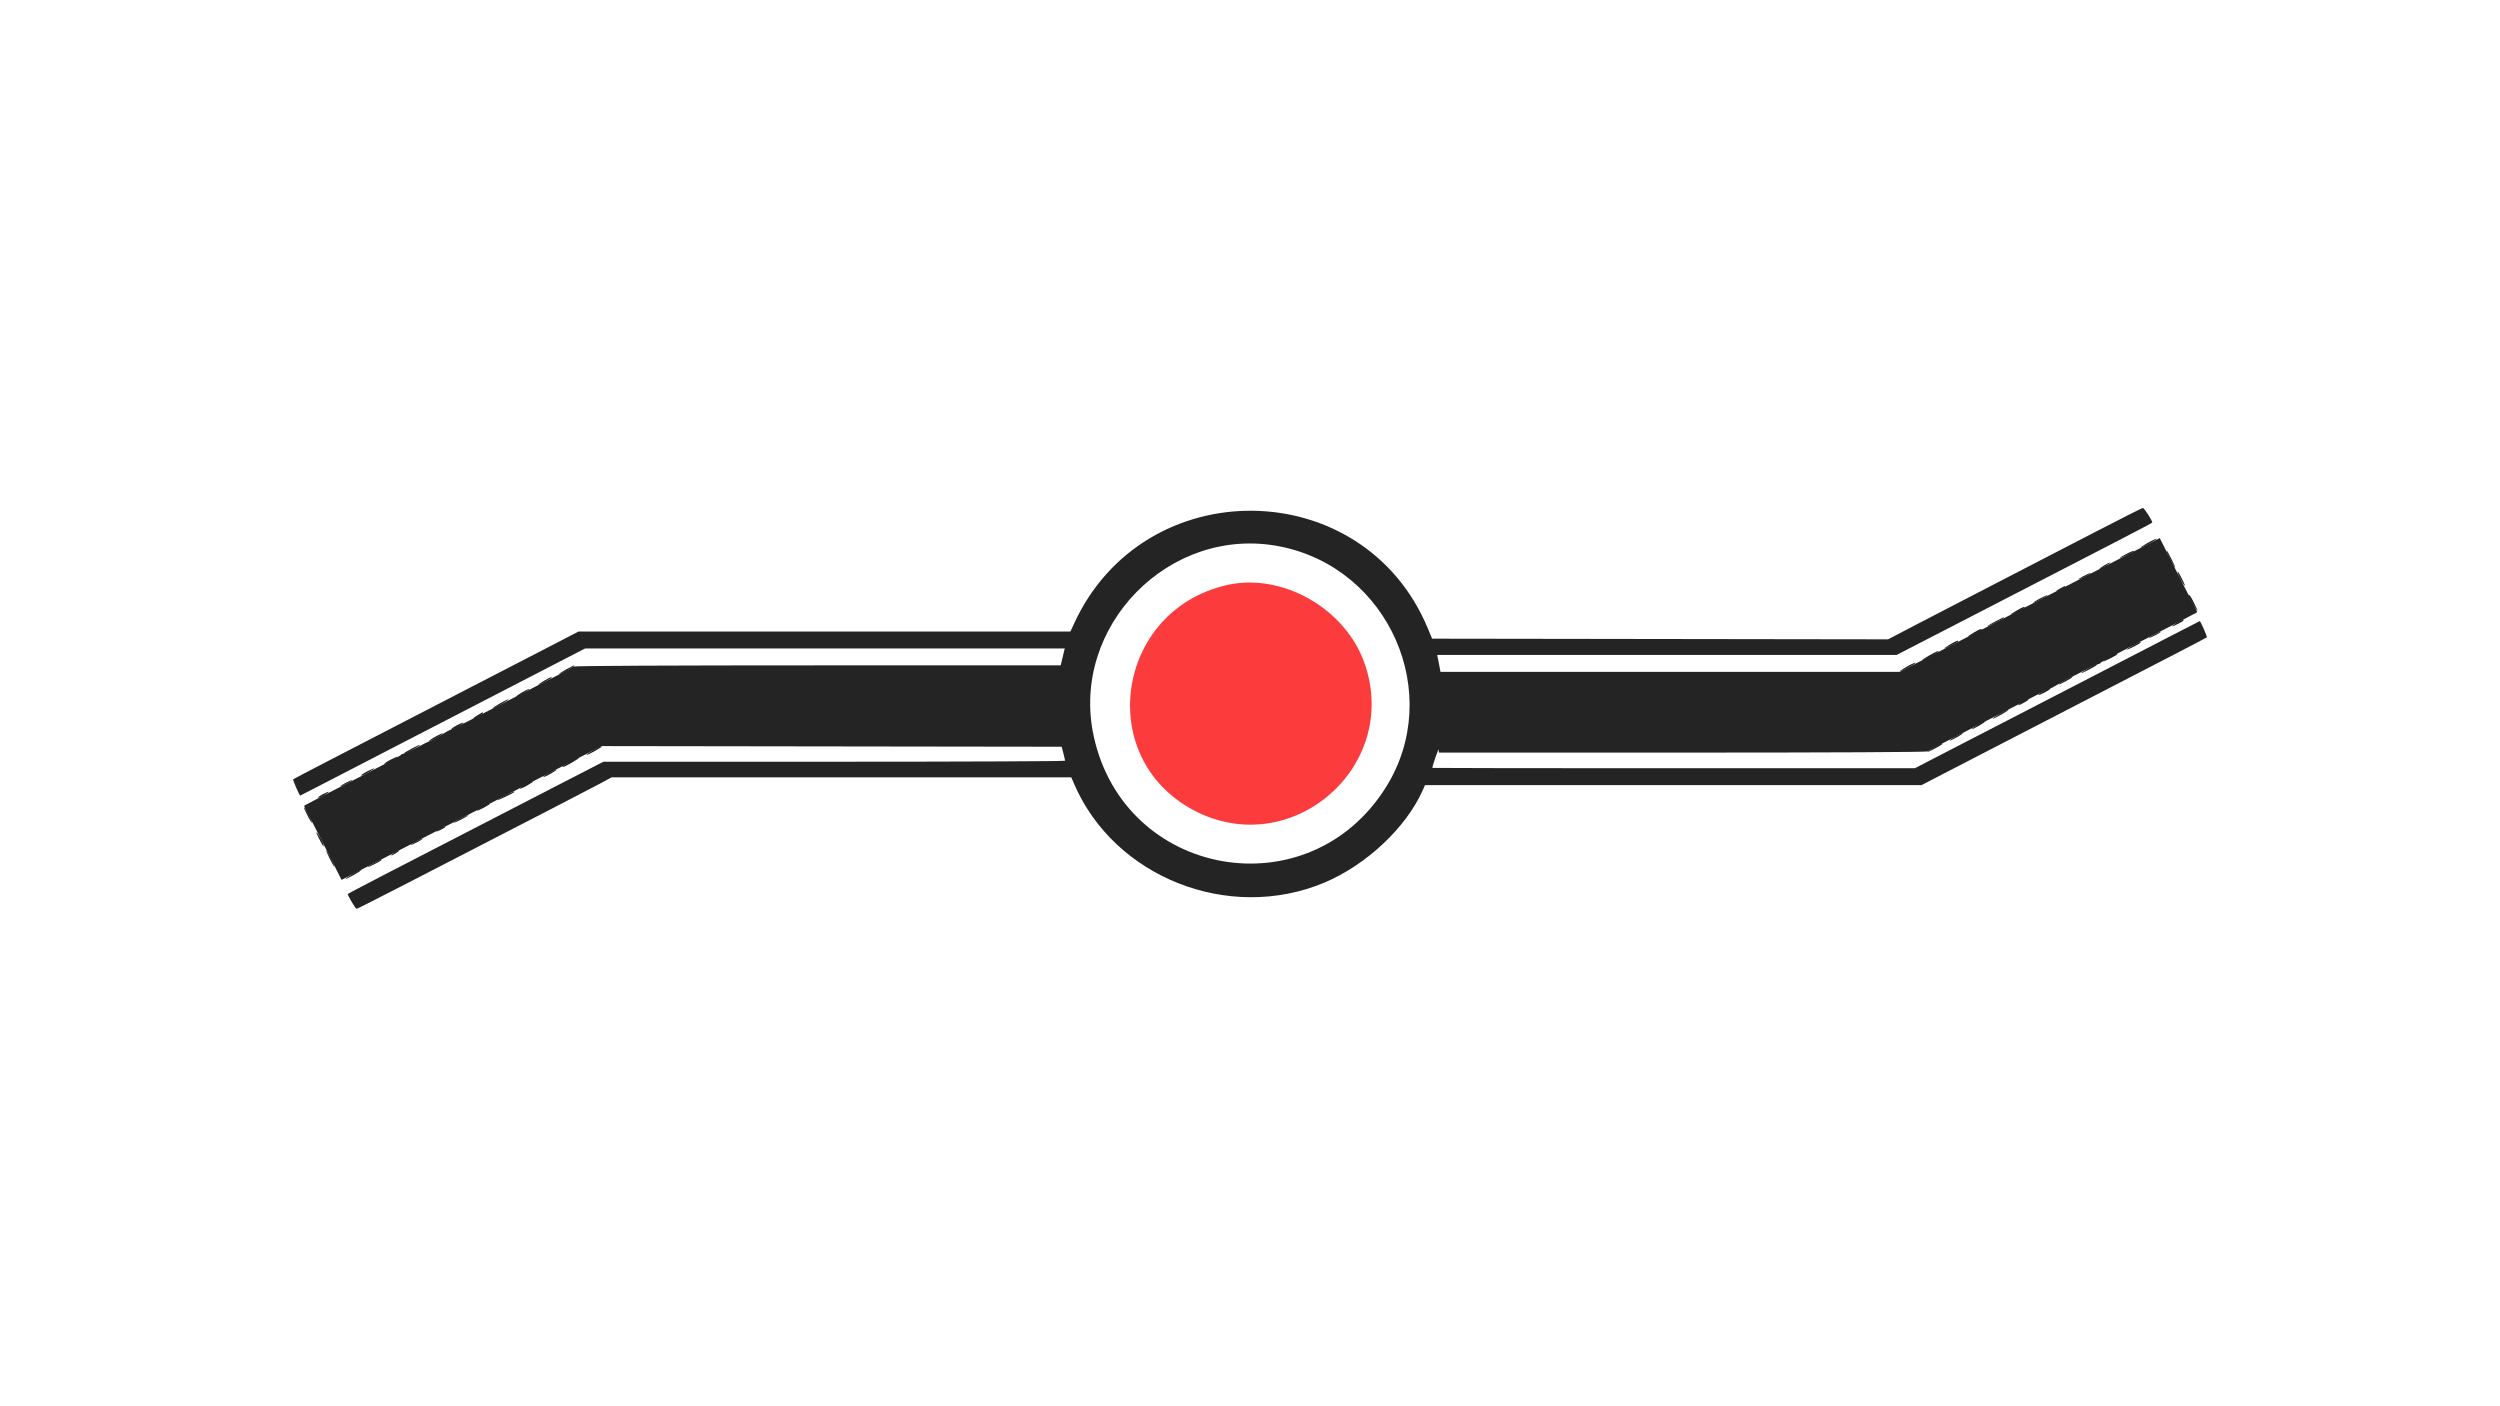 <svg id="svg" version="1.1" xmlns="http://www.w3.org/2000/svg" xmlns:xlink="http://www.w3.org/1999/xlink" width="400" height="225" viewBox="0, 0, 400,225"><g id="svgg"><path id="path0" d="M196.250 93.620 C 178.608 97.701,175.097 121.068,190.850 129.563 C 206.387 137.941,224.130 122.839,218.343 106.163 C 215.283 97.345,205.111 91.570,196.250 93.620 " stroke="none" fill="#fc3c3c" fill-rule="evenodd"></path><path id="path1" d="M335.104 85.185 C 330.979 87.323,323.901 90.983,319.375 93.317 C 314.849 95.651,309.109 98.625,306.619 99.927 L 302.093 102.293 265.614 102.240 L 229.135 102.188 228.442 100.521 C 218.153 75.777,182.995 75.357,171.820 99.844 L 171.273 101.042 131.920 101.042 L 92.567 101.042 88.210 103.300 C 85.814 104.542,79.073 108.026,73.229 111.042 C 53.723 121.109,47.005 124.593,46.902 124.695 C 46.815 124.782,47.913 127.292,48.039 127.292 C 48.064 127.292,50.133 126.228,52.636 124.928 C 55.139 123.628,62.063 120.049,68.021 116.974 C 73.979 113.900,82.177 109.666,86.239 107.567 L 93.624 103.750 131.992 103.750 L 170.360 103.750 170.036 105.104 L 169.712 106.458 130.835 106.458 C 107.167 106.458,91.881 106.534,91.760 106.652 C 91.575 106.833,88.843 108.254,80.625 112.445 C 78.734 113.409,76.039 114.794,74.635 115.523 C 73.232 116.253,72.083 116.810,72.083 116.762 C 72.083 116.715,71.377 117.104,70.515 117.628 C 69.652 118.152,68.832 118.598,68.692 118.619 C 68.552 118.640,67.626 119.100,66.635 119.641 C 65.643 120.182,64.690 120.625,64.517 120.625 C 64.343 120.625,64.170 120.708,64.132 120.810 C 64.094 120.912,61.531 122.283,58.438 123.858 C 53.641 126.300,49.240 128.573,48.707 128.885 C 48.626 128.933,48.814 129.414,49.124 129.954 C 49.434 130.495,50.803 133.152,52.166 135.859 L 54.645 140.781 58.208 138.952 C 60.168 137.945,63.458 136.256,65.521 135.197 C 67.583 134.138,70.818 132.472,72.708 131.494 C 76.272 129.650,80.900 127.269,86.458 124.417 C 88.234 123.506,91.170 121.998,92.983 121.067 L 96.278 119.374 133.073 119.427 L 169.869 119.479 170.139 120.521 C 170.287 121.094,170.410 121.633,170.413 121.719 C 170.415 121.805,153.796 121.875,133.482 121.875 L 96.547 121.875 88.325 126.111 C 60.696 140.348,55.978 142.793,55.655 143.043 C 55.539 143.132,56.886 145.417,57.055 145.417 C 57.136 145.417,60.903 143.510,65.425 141.180 C 88.175 129.458,94.622 126.125,96.167 125.289 L 97.855 124.375 134.631 124.375 L 171.407 124.375 171.856 125.419 C 178.286 140.366,196.600 147.610,211.849 141.238 C 218.591 138.421,225.009 132.398,227.652 126.406 L 227.997 125.625 267.715 125.625 L 307.433 125.625 311.790 123.367 C 314.186 122.124,320.927 118.641,326.771 115.625 C 346.277 105.558,352.995 102.074,353.098 101.972 C 353.185 101.884,352.087 99.375,351.961 99.375 C 351.936 99.375,349.867 100.439,347.364 101.739 C 344.861 103.038,337.938 106.618,331.979 109.692 C 326.021 112.767,317.823 117.000,313.761 119.100 L 306.376 122.917 267.771 122.917 C 246.539 122.917,229.170 122.893,229.175 122.865 C 229.273 122.230,230.189 119.617,230.197 119.948 L 230.208 120.417 269.229 120.417 C 292.986 120.417,308.327 120.341,308.448 120.223 C 308.633 120.042,311.365 118.621,319.583 114.430 C 321.474 113.466,324.169 112.081,325.573 111.352 C 326.977 110.622,328.125 110.065,328.125 110.113 C 328.125 110.160,328.831 109.771,329.694 109.247 C 330.556 108.723,331.377 108.277,331.517 108.256 C 331.656 108.235,332.582 107.775,333.574 107.234 C 334.565 106.693,335.518 106.250,335.692 106.250 C 335.865 106.250,336.038 106.167,336.076 106.065 C 336.115 105.963,338.677 104.592,341.771 103.017 C 346.568 100.575,350.969 98.302,351.501 97.990 C 351.582 97.942,351.394 97.461,351.084 96.921 C 350.774 96.380,349.405 93.723,348.042 91.016 L 345.563 86.094 341.896 87.980 C 339.879 89.017,336.589 90.706,334.583 91.734 C 332.578 92.762,329.391 94.403,327.500 95.381 C 323.948 97.218,319.351 99.585,313.750 102.458 C 311.974 103.369,309.038 104.877,307.227 105.807 L 303.932 107.500 267.202 107.500 L 230.471 107.500 230.353 106.823 C 230.288 106.451,230.171 105.841,230.092 105.469 L 229.948 104.792 266.701 104.792 L 303.453 104.792 311.675 100.555 C 339.304 86.319,344.022 83.873,344.345 83.624 C 344.508 83.498,343.078 81.252,342.849 81.274 C 342.714 81.287,339.229 83.047,335.104 85.185 M204.792 87.432 C 222.281 90.884,231.129 111.065,221.709 126.021 C 209.346 145.651,179.943 140.483,175.000 117.813 C 171.169 100.244,187.148 83.949,204.792 87.432 " stroke="none" fill="#242424" fill-rule="evenodd"></path><path id="path2" d="M343.594 86.881 C 342.992 87.226,342.500 87.560,342.500 87.624 C 342.500 87.716,344.656 86.584,344.983 86.320 C 345.355 86.019,344.482 86.372,343.594 86.881 M340.156 88.660 C 339.612 88.943,339.167 89.221,339.167 89.278 C 339.167 89.371,341.229 88.397,341.441 88.204 C 341.699 87.969,341.021 88.209,340.156 88.660 M346.667 88.200 C 346.667 88.427,347.910 90.833,348.027 90.833 C 348.084 90.833,347.837 90.247,347.478 89.531 C 346.798 88.174,346.667 87.959,346.667 88.200 M336.563 90.526 C 336.104 90.809,335.823 91.037,335.938 91.034 C 336.052 91.031,336.521 90.798,336.979 90.515 C 337.438 90.233,337.719 90.005,337.604 90.008 C 337.490 90.011,337.021 90.244,336.563 90.526 M348.528 91.943 C 348.757 92.547,349.581 93.913,349.583 93.691 C 349.584 93.464,348.556 91.458,348.439 91.458 C 348.387 91.458,348.427 91.676,348.528 91.943 M333.333 92.188 C 332.818 92.464,332.490 92.690,332.604 92.690 C 332.719 92.690,333.234 92.464,333.750 92.188 C 334.266 91.911,334.594 91.685,334.479 91.685 C 334.365 91.685,333.849 91.911,333.333 92.188 M329.583 94.167 C 329.182 94.386,328.929 94.570,329.021 94.575 C 329.242 94.586,330.417 93.975,330.417 93.849 C 330.417 93.712,330.404 93.717,329.583 94.167 M326.250 95.833 C 325.620 96.166,325.198 96.439,325.313 96.439 C 325.427 96.439,326.036 96.166,326.667 95.833 C 327.297 95.500,327.719 95.228,327.604 95.228 C 327.490 95.228,326.880 95.500,326.250 95.833 M350.208 95.316 C 350.208 95.485,351.488 97.708,351.585 97.708 C 351.633 97.708,351.389 97.146,351.042 96.458 C 350.484 95.353,350.208 94.976,350.208 95.316 M322.604 97.726 C 322.031 98.055,321.636 98.326,321.726 98.328 C 321.953 98.335,323.958 97.307,323.958 97.184 C 323.958 97.001,323.658 97.121,322.604 97.726 M319.167 99.479 C 318.422 99.869,317.885 100.193,317.975 100.198 C 318.196 100.212,320.625 98.978,320.625 98.851 C 320.625 98.711,320.674 98.690,319.167 99.479 M348.229 99.693 C 347.771 99.975,347.470 100.207,347.560 100.207 C 347.792 100.209,349.375 99.388,349.375 99.267 C 349.375 99.067,349.046 99.190,348.229 99.693 M315.729 101.259 C 315.156 101.596,314.761 101.872,314.851 101.873 C 315.082 101.876,317.083 100.847,317.083 100.726 C 317.083 100.526,316.753 100.656,315.729 101.259 M344.583 101.563 C 344.068 101.839,343.740 102.065,343.854 102.065 C 343.969 102.065,344.484 101.839,345.000 101.563 C 345.516 101.286,345.844 101.060,345.729 101.060 C 345.615 101.060,345.099 101.286,344.583 101.563 M311.979 103.134 C 311.406 103.471,311.011 103.747,311.101 103.748 C 311.332 103.751,313.333 102.722,313.333 102.601 C 313.333 102.401,313.003 102.531,311.979 103.134 M341.146 103.342 C 340.573 103.679,340.178 103.956,340.267 103.957 C 340.499 103.959,342.500 102.930,342.500 102.809 C 342.500 102.610,342.170 102.740,341.146 103.342 M308.646 104.892 C 307.207 105.721,307.247 105.873,308.705 105.113 C 309.923 104.477,310.375 104.173,310.104 104.172 C 309.990 104.172,309.333 104.496,308.646 104.892 M337.396 105.217 C 336.823 105.554,336.428 105.831,336.517 105.832 C 336.749 105.834,338.750 104.805,338.750 104.684 C 338.750 104.485,338.420 104.615,337.396 105.217 M305.052 106.688 C 304.451 107.039,303.958 107.367,303.958 107.417 C 303.958 107.512,305.717 106.626,306.250 106.262 C 306.954 105.780,306.068 106.096,305.052 106.688 M334.063 106.975 C 332.623 107.805,332.664 107.956,334.122 107.196 C 335.339 106.561,335.792 106.257,335.521 106.256 C 335.406 106.255,334.750 106.579,334.063 106.975 M90.570 107.121 C 89.910 107.479,89.408 107.811,89.455 107.858 C 89.547 107.950,91.875 106.684,91.875 106.543 C 91.875 106.415,91.857 106.423,90.570 107.121 M330.469 108.772 C 329.867 109.122,329.375 109.450,329.375 109.500 C 329.375 109.652,331.420 108.564,331.560 108.337 C 331.745 108.038,331.691 108.059,330.469 108.772 M86.979 108.967 C 85.809 109.656,85.851 109.803,87.040 109.175 C 88.056 108.637,88.486 108.338,88.229 108.347 C 88.115 108.351,87.552 108.630,86.979 108.967 M327.031 110.561 C 326.487 110.864,326.080 111.149,326.126 111.195 C 326.242 111.311,327.858 110.471,328.019 110.211 C 328.199 109.920,328.154 109.936,327.031 110.561 M83.438 110.833 C 82.865 111.173,82.490 111.451,82.604 111.451 C 82.719 111.451,83.281 111.173,83.854 110.833 C 84.427 110.493,84.802 110.215,84.688 110.215 C 84.573 110.215,84.010 110.493,83.438 110.833 M79.896 112.600 C 79.208 112.997,78.740 113.322,78.854 113.324 C 78.969 113.326,79.625 113.004,80.313 112.608 C 81.000 112.212,81.469 111.886,81.354 111.884 C 81.240 111.882,80.583 112.204,79.896 112.600 M323.594 112.289 C 323.221 112.516,322.917 112.753,322.917 112.815 C 322.917 112.927,323.776 112.502,324.375 112.094 C 324.949 111.704,324.281 111.871,323.594 112.289 M319.896 114.267 C 319.208 114.663,318.740 114.989,318.854 114.991 C 318.969 114.993,319.625 114.671,320.313 114.275 C 321.000 113.878,321.469 113.553,321.354 113.551 C 321.240 113.549,320.583 113.871,319.896 114.267 M76.354 114.474 C 75.896 114.756,75.615 114.990,75.729 114.993 C 75.977 115.000,77.292 114.220,77.292 114.066 C 77.292 113.904,77.252 113.921,76.354 114.474 M316.354 116.042 C 315.781 116.382,315.406 116.660,315.521 116.660 C 315.635 116.660,316.198 116.382,316.771 116.042 C 317.344 115.702,317.719 115.424,317.604 115.424 C 317.490 115.424,316.927 115.702,316.354 116.042 M73.086 116.049 C 72.664 116.272,72.256 116.556,72.179 116.680 C 72.049 116.890,73.256 116.324,73.958 115.845 C 74.489 115.482,73.896 115.621,73.086 116.049 M69.754 117.819 C 69.218 118.098,68.708 118.441,68.622 118.581 C 68.473 118.821,70.297 117.857,70.719 117.472 C 71.027 117.191,70.809 117.269,69.754 117.819 M312.865 117.852 C 312.321 118.155,311.913 118.441,311.960 118.488 C 312.006 118.534,312.545 118.285,313.158 117.934 C 313.770 117.583,314.177 117.297,314.063 117.299 C 313.948 117.300,313.409 117.550,312.865 117.852 M309.529 119.561 C 308.161 120.364,308.009 120.580,309.271 119.929 C 310.520 119.285,311.011 118.962,310.729 118.972 C 310.615 118.976,310.075 119.241,309.529 119.561 M65.849 119.797 C 64.624 120.472,64.411 120.626,64.705 120.622 C 64.972 120.619,67.443 119.180,67.188 119.177 C 67.073 119.175,66.471 119.455,65.849 119.797 M94.945 120.038 C 94.285 120.396,93.787 120.731,93.839 120.783 C 93.938 120.883,96.250 119.618,96.250 119.464 C 96.250 119.331,96.238 119.336,94.945 120.038 M62.428 121.587 C 61.872 121.876,61.465 122.159,61.523 122.217 C 61.581 122.275,62.129 122.035,62.741 121.684 C 64.078 120.917,63.851 120.846,62.428 121.587 M91.266 121.881 C 90.041 122.555,89.827 122.710,90.122 122.706 C 90.389 122.702,92.860 121.263,92.604 121.260 C 92.490 121.259,91.887 121.538,91.266 121.881 M58.678 123.462 C 58.122 123.751,57.715 124.034,57.773 124.092 C 57.831 124.150,58.379 123.910,58.991 123.559 C 60.328 122.792,60.101 122.721,58.678 123.462 M87.844 123.670 C 87.289 123.959,86.882 124.243,86.939 124.300 C 86.997 124.358,87.545 124.118,88.158 123.767 C 89.495 123.000,89.267 122.929,87.844 123.670 M55.208 125.313 C 54.693 125.589,54.365 125.815,54.479 125.815 C 54.594 125.815,55.109 125.589,55.625 125.313 C 56.141 125.036,56.469 124.810,56.354 124.810 C 56.240 124.810,55.724 125.036,55.208 125.313 M84.094 125.545 C 83.539 125.834,83.132 126.118,83.189 126.175 C 83.247 126.233,83.795 125.993,84.408 125.642 C 85.745 124.875,85.517 124.804,84.094 125.545 M51.595 127.108 C 51.154 127.340,50.843 127.579,50.903 127.640 C 50.964 127.700,51.418 127.506,51.913 127.210 C 52.975 126.573,52.747 126.500,51.595 127.108 M80.781 127.305 C 80.122 127.645,79.583 127.970,79.583 128.027 C 79.583 128.120,82.063 126.940,82.274 126.746 C 82.547 126.496,81.822 126.768,80.781 127.305 M77.219 129.087 C 76.664 129.376,76.250 129.653,76.300 129.702 C 76.349 129.752,76.897 129.513,77.518 129.171 C 78.884 128.418,78.638 128.348,77.219 129.087 M49.177 130.438 C 49.530 131.137,49.866 131.662,49.923 131.605 C 50.028 131.499,48.784 129.167,48.623 129.167 C 48.575 129.167,48.824 129.739,49.177 130.438 M73.542 131.042 C 72.911 131.375,72.490 131.647,72.604 131.647 C 72.719 131.647,73.328 131.375,73.958 131.042 C 74.589 130.709,75.010 130.436,74.896 130.436 C 74.781 130.436,74.172 130.709,73.542 131.042 M70.365 132.619 C 69.557 133.057,69.648 133.209,70.469 132.791 C 71.254 132.392,71.393 132.288,71.128 132.300 C 71.023 132.305,70.680 132.448,70.365 132.619 M50.626 133.184 C 50.625 133.411,51.652 135.417,51.769 135.417 C 51.822 135.417,51.782 135.199,51.680 134.932 C 51.451 134.328,50.627 132.962,50.626 133.184 M66.458 134.688 C 65.943 134.964,65.615 135.190,65.729 135.190 C 65.844 135.190,66.359 134.964,66.875 134.688 C 67.391 134.411,67.719 134.185,67.604 134.185 C 67.490 134.185,66.974 134.411,66.458 134.688 M52.752 137.389 C 53.117 138.130,53.451 138.702,53.493 138.660 C 53.586 138.567,52.326 136.042,52.186 136.042 C 52.132 136.042,52.386 136.648,52.752 137.389 M63.021 136.472 C 62.677 136.693,62.490 136.873,62.604 136.873 C 62.719 136.872,63.094 136.686,63.438 136.458 C 63.781 136.231,63.969 136.051,63.854 136.058 C 63.740 136.066,63.365 136.252,63.021 136.472 M59.792 138.125 C 59.161 138.458,58.719 138.735,58.809 138.740 C 59.030 138.754,61.042 137.727,61.042 137.601 C 61.042 137.461,61.071 137.449,59.792 138.125 M56.354 139.900 C 55.667 140.296,55.198 140.620,55.313 140.620 C 55.563 140.621,57.708 139.409,57.708 139.267 C 57.708 139.119,57.708 139.119,56.354 139.900 " stroke="none" fill="#1c1c1c" fill-rule="evenodd"></path><path id="path3" d="" stroke="none" fill="#1002c2c" fill-rule="evenodd"></path><path id="path4" d="" stroke="none" fill="#5c2c2c" fill-rule="evenodd"></path></g></svg>